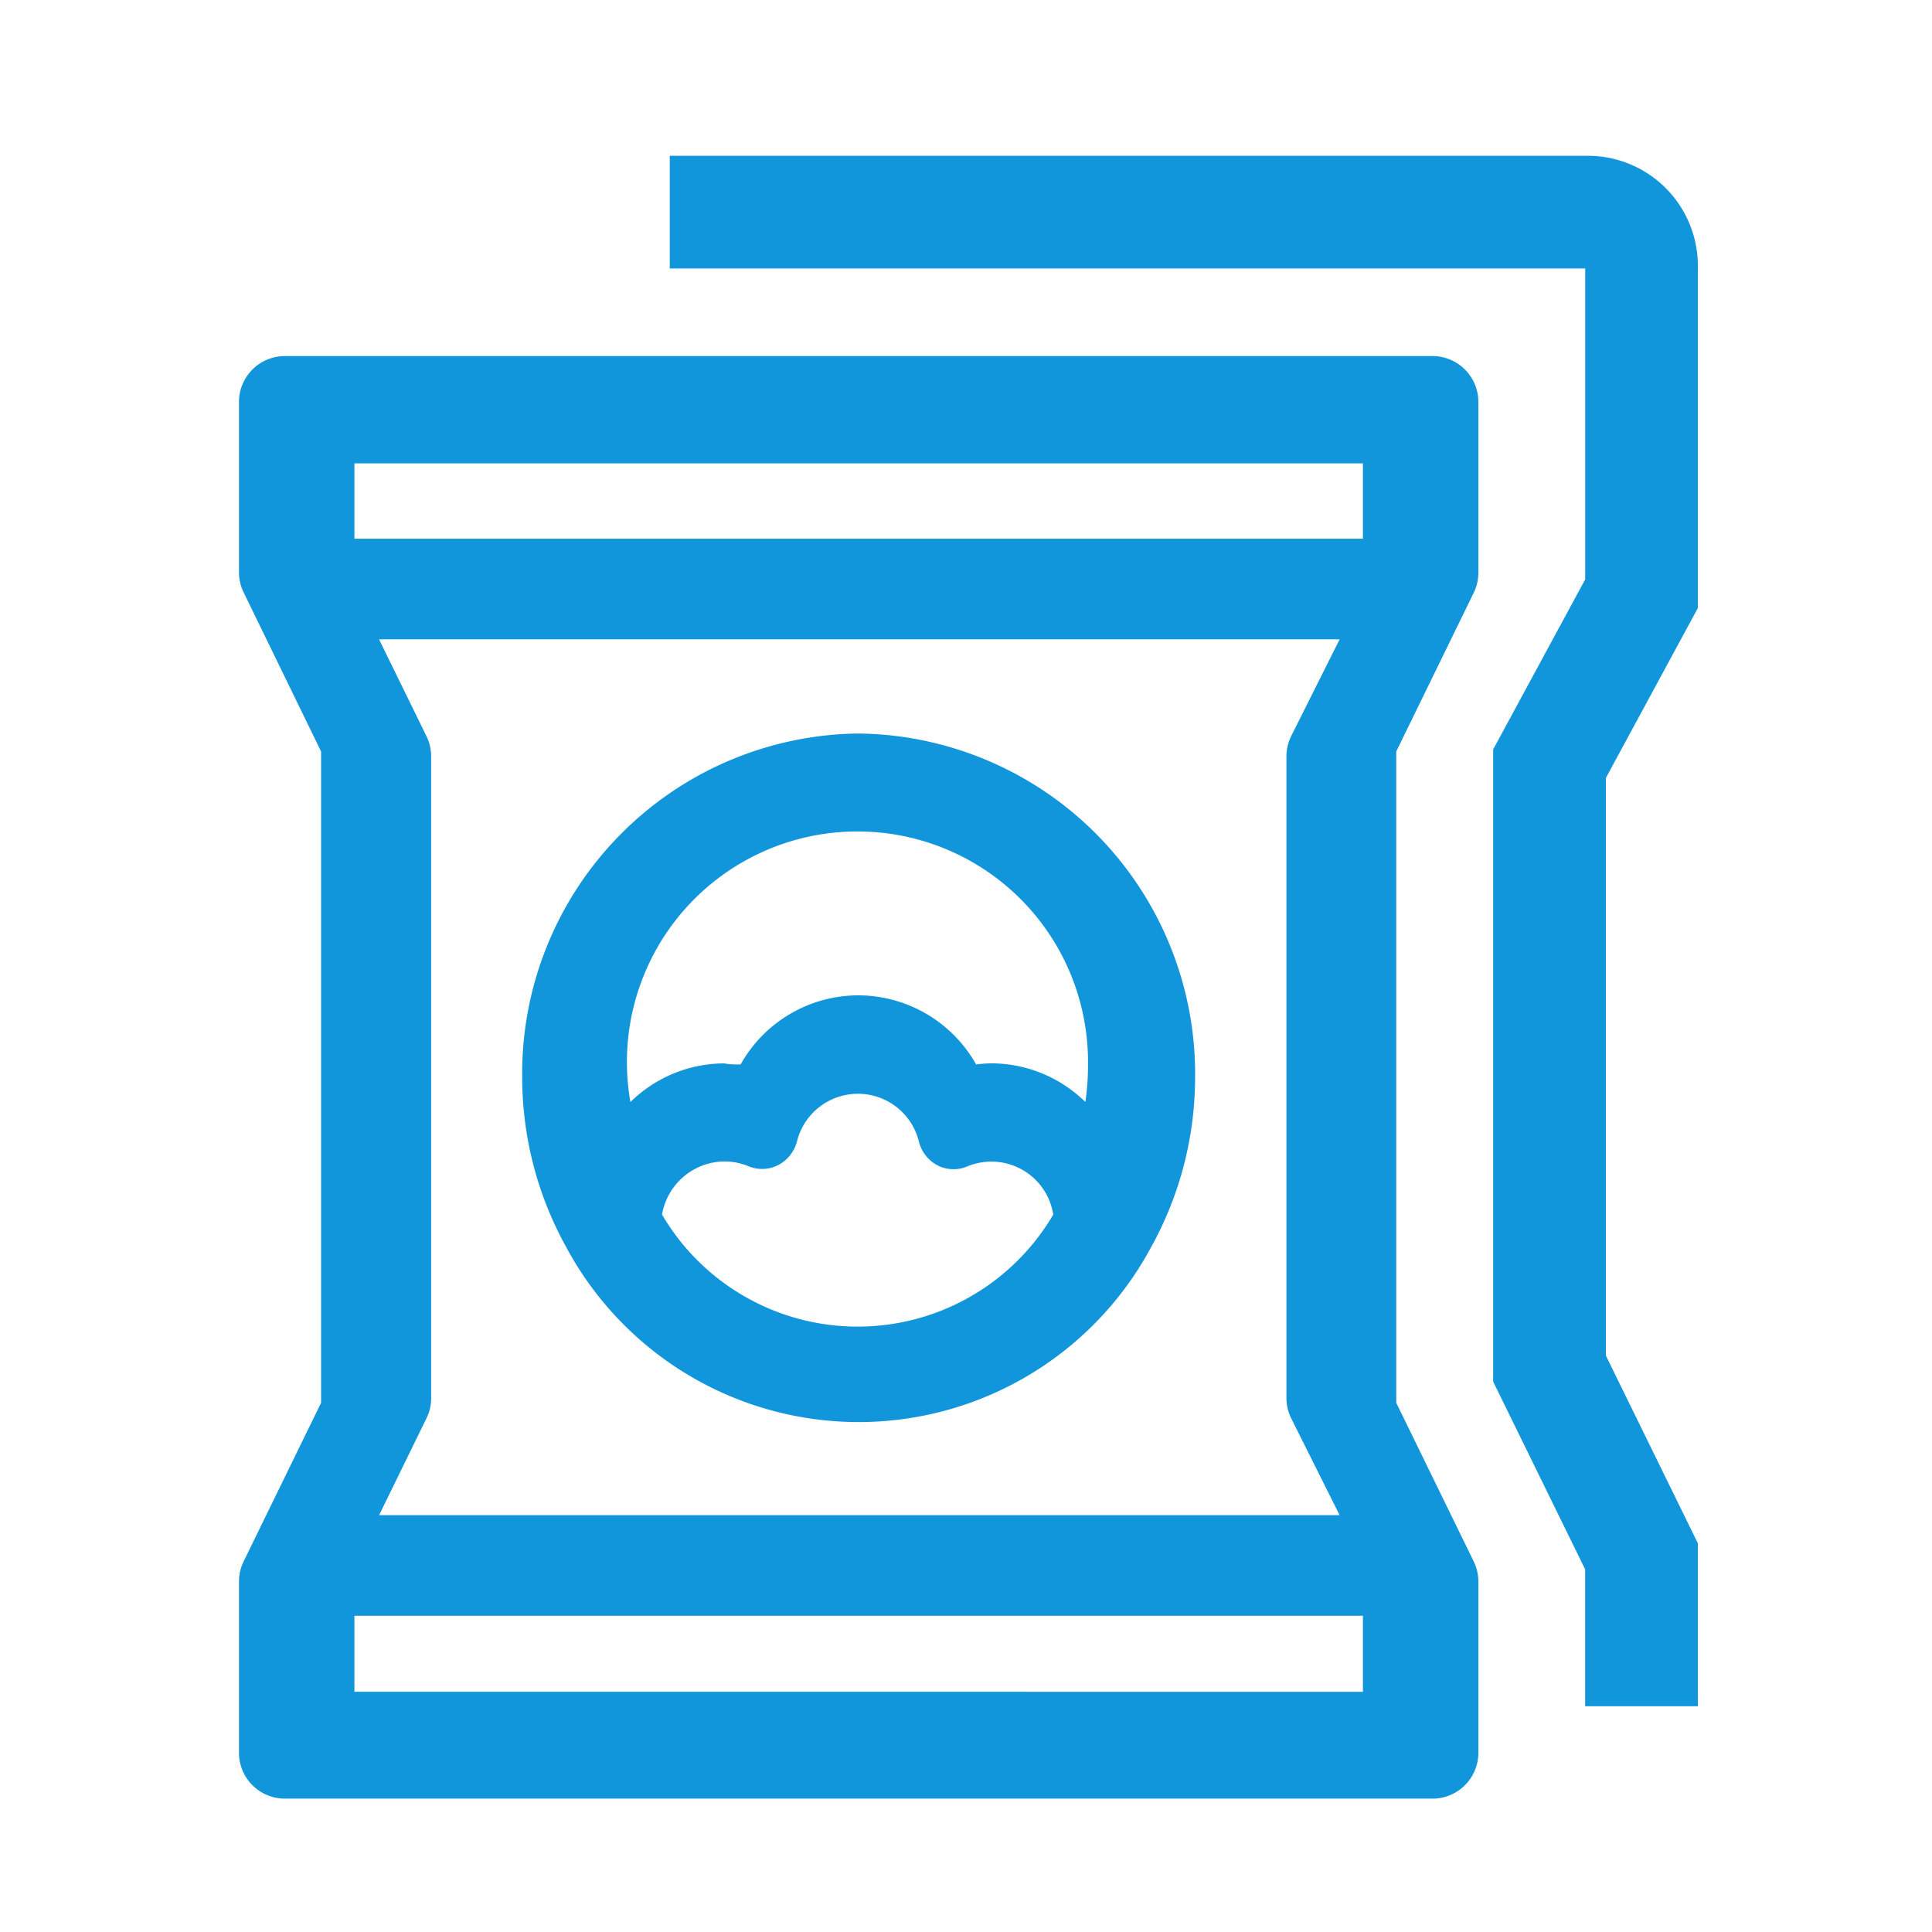 <?xml version="1.0" standalone="no"?><!DOCTYPE svg PUBLIC "-//W3C//DTD SVG 1.1//EN" "http://www.w3.org/Graphics/SVG/1.1/DTD/svg11.dtd"><svg t="1634738145156" class="icon" viewBox="0 0 1024 1024" version="1.1" xmlns="http://www.w3.org/2000/svg" p-id="6714" xmlns:xlink="http://www.w3.org/1999/xlink" width="200" height="200"><defs><style type="text/css"></style></defs><path d="M781.113 314.169a24.263 24.263 0 0 0 2.446-10.553V213.049a24.32 24.32 0 0 0-23.694-24.32H150.983a24.32 24.32 0 0 0-24.32 24.32v90.567c0.057 3.669 0.91 7.282 2.56 10.553l40.96 84.139v345.202l-41.074 84.11a24.263 24.263 0 0 0-2.446 10.581v90.795a24.32 24.32 0 0 0 24.32 24.32h608.882a24.32 24.32 0 0 0 23.694-24.32v-90.795a24.263 24.263 0 0 0-2.446-10.581l-41.074-84.11V398.308l41.074-84.139z m-58.738 542.236v40.277H187.847v-40.277h534.528z m-38.201-465.835a23.893 23.893 0 0 0-2.332 10.24v340.196c0 3.584 0.796 7.111 2.332 10.354l25.856 51.712H200.932l25.287-51.712a23.893 23.893 0 0 0 2.304-10.24V400.782a23.893 23.893 0 0 0-2.304-10.212l-25.316-51.712h509.127l-25.884 51.712zM187.847 285.525V245.589h534.528v39.936H187.847z" fill="#1296db" p-id="6715"></path><path d="M454.542 388.779a180.281 180.281 0 0 0-177.778 182.158 185.97 185.97 0 0 0 23.438 90.254 175.929 175.929 0 0 0 309.817 0 185.97 185.97 0 0 0 23.41-90.254 180.395 180.395 0 0 0-178.859-182.158z m-70.258 226.816c4.267 0.028 8.533 0.91 12.487 2.56 5.12 2.105 10.866 1.849 15.758-0.683a19.684 19.684 0 0 0 9.842-12.316 33.28 33.28 0 0 1 64.683 0 19.684 19.684 0 0 0 9.842 12.516 18.716 18.716 0 0 0 15.758 0.569 33.195 33.195 0 0 1 45.596 25.515 120.206 120.206 0 0 1-207.36 0 33.849 33.849 0 0 1 33.365-28.16z m70.258-88.036a71.595 71.595 0 0 0-62.009 36.636c-2.958 0-6.002 0-8.676-0.569a71.111 71.111 0 0 0-49.721 20.48 122.197 122.197 0 1 1 242.517-19.029c0 6.372-0.484 12.715-1.394 19.001a71.282 71.282 0 0 0-49.209-20.48c-2.901 0-5.803 0.199-8.676 0.597a71.765 71.765 0 0 0-62.834-36.636z" fill="#1296db" p-id="6716"></path><path d="M840.164 307.143l-48.754 90.055v335.104l48.754 99.499v72.533h59.733v-86.357l-48.754-99.499V412.331l48.754-90.055V140.885a58.311 58.311 0 0 0-58.311-58.311H354.987v59.733h485.205v164.836z" fill="#1296db" p-id="6717"></path></svg>